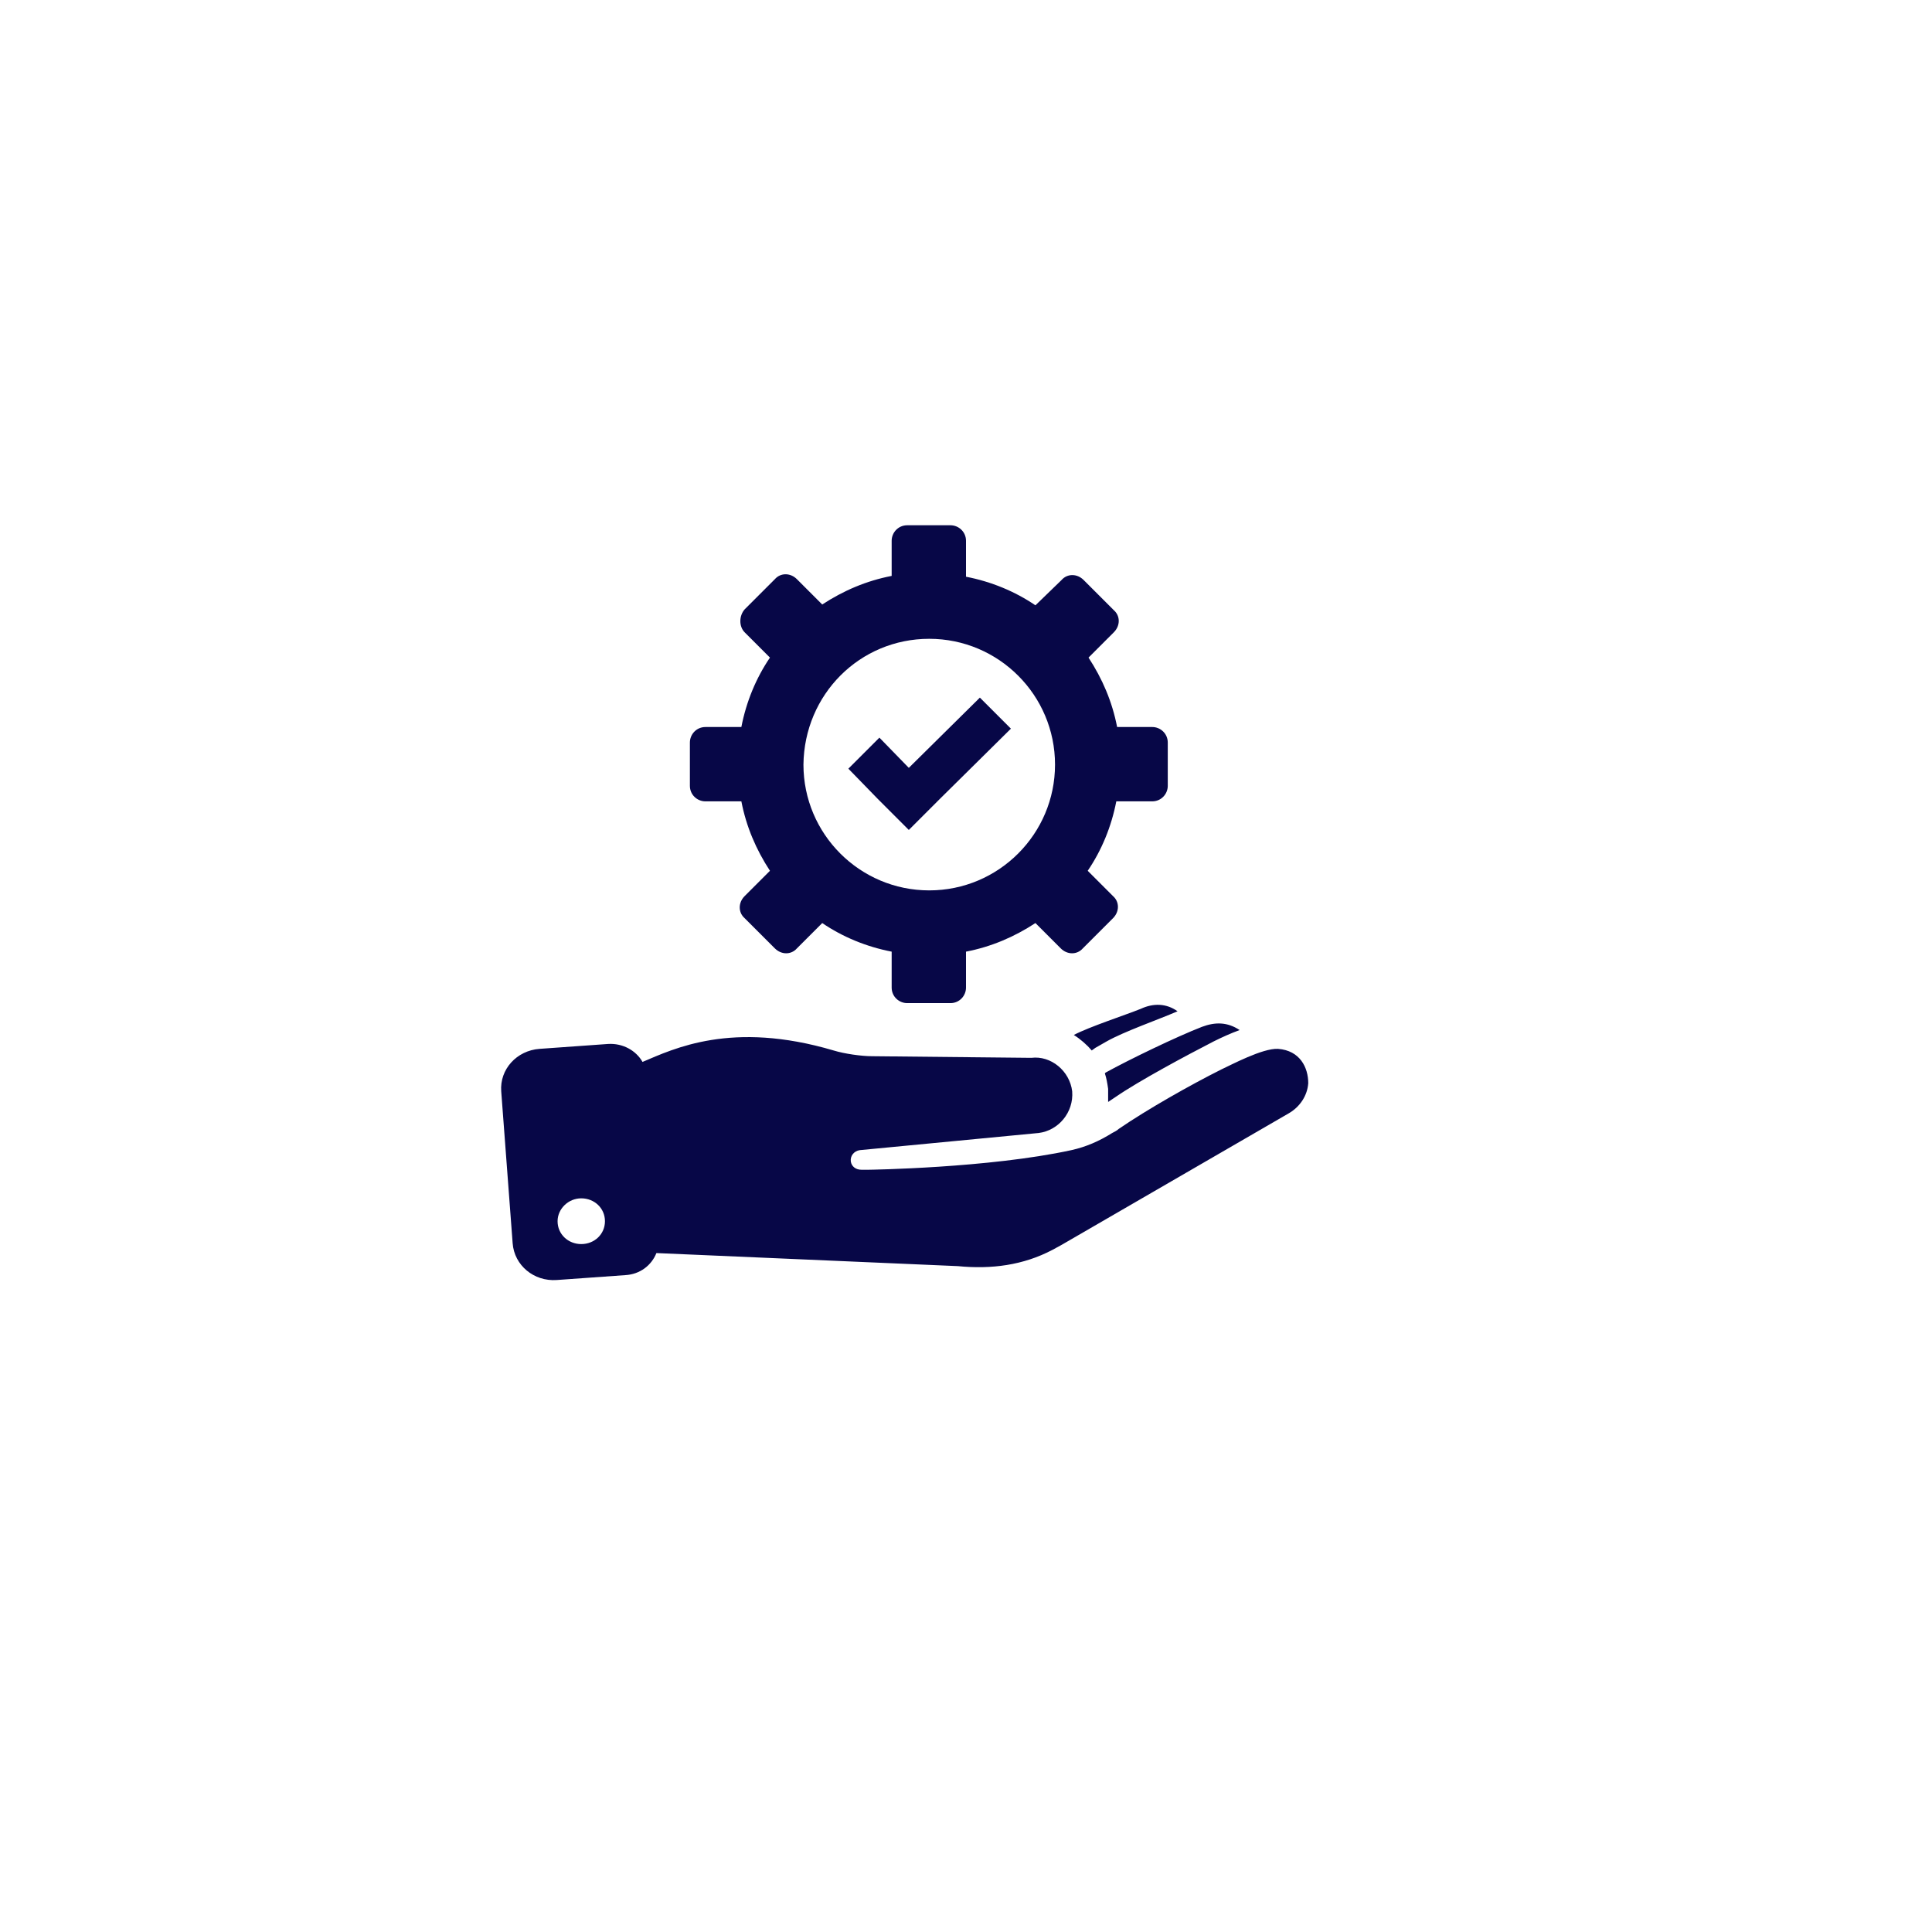 <svg width="320" height="320" viewBox="0 0 320 320" fill="none" xmlns="http://www.w3.org/2000/svg">
<g filter="url(#filter0_d_0_1)">
<rect x="25" y="25" width="250" height="250" rx="15" fill="white"/>
</g>
<path d="M211.682 173.723C209.111 173.588 203.835 176.429 202.346 177.106C197.205 179.677 190.034 183.735 185.299 186.982C185.029 187.253 184.488 187.523 184.217 187.659C182.052 189.012 179.887 189.958 177.452 190.5C163.788 193.477 143.899 193.747 143.899 193.747H142.682C141.735 193.747 141.059 193.207 140.923 192.394C140.788 191.447 141.464 190.635 142.411 190.5L172.041 187.658C175.288 187.253 177.858 184.276 177.588 180.759C177.182 177.376 174.07 174.806 170.823 175.211L144.441 174.942C142.682 174.942 139.841 174.536 138.082 173.994C121.17 168.988 111.565 173.723 106.423 175.888C105.341 173.994 103.176 172.777 100.741 172.912L89.377 173.723C85.588 173.994 82.747 177.106 83.018 180.759L84.911 205.923C85.182 209.577 88.428 212.282 92.216 212.011L103.581 211.2C106.016 211.065 107.911 209.576 108.722 207.547L158.645 209.711C164.193 210.252 169.469 209.576 174.34 207.006L175.828 206.194L213.44 184.412C215.334 183.329 216.551 181.435 216.687 179.406C216.687 176.836 215.334 173.994 211.681 173.723L211.682 173.723ZM96.276 206.059C94.111 206.059 92.353 204.435 92.353 202.27C92.353 200.241 94.112 198.482 96.276 198.482C98.441 198.482 100.199 200.105 100.199 202.27C100.2 204.435 98.441 206.059 96.276 206.059ZM183.135 177.647C187.058 175.482 194.905 171.694 199.099 170.071C201.264 169.259 203.293 169.259 205.323 170.611C203.835 171.152 202.346 171.829 200.993 172.506C196.528 174.805 188.681 178.999 184.758 181.705C184.352 181.976 183.946 182.246 183.541 182.517V180.352C183.406 179.404 183.27 178.593 183 177.781L183.135 177.647L183.135 177.647ZM195.04 167.5C191.928 168.853 186.11 170.882 183.27 172.505L181.375 173.588C181.241 173.723 180.97 173.859 180.835 173.994C180.023 173.046 178.941 172.1 177.858 171.423C180.429 170.07 186.246 168.176 188.953 167.093C190.981 166.147 193.146 166.147 195.04 167.5L195.04 167.5ZM123.334 104.724L127.528 108.918C125.228 112.3 123.605 116.223 122.792 120.418H116.839C115.351 120.418 114.268 121.635 114.268 122.989V130.159C114.268 131.648 115.486 132.73 116.839 132.73L122.793 132.729C123.605 136.923 125.228 140.711 127.529 144.23L123.335 148.424C122.253 149.506 122.253 151.129 123.335 152.077L128.341 157.082C129.423 158.165 131.046 158.165 131.994 157.082L136.188 152.888C139.57 155.188 143.493 156.811 147.688 157.624V163.577C147.688 165.066 148.906 166.148 150.259 166.148H157.43C158.918 166.148 160 164.931 160 163.577L160 157.624C164.193 156.813 167.982 155.189 171.5 152.888L175.694 157.082C176.776 158.165 178.399 158.165 179.347 157.082L184.353 152.077C185.435 150.994 185.435 149.371 184.353 148.424L180.159 144.23C182.459 140.847 184.082 136.924 184.895 132.729H190.848C192.336 132.729 193.419 131.512 193.419 130.158V122.988C193.419 121.5 192.201 120.417 190.848 120.417L185.03 120.418C184.218 116.224 182.595 112.436 180.294 108.918L184.488 104.724C185.57 103.641 185.57 102.018 184.488 101.071L179.482 96.065C178.4 94.982 176.776 94.982 175.829 96.065L171.5 100.259C168.118 97.959 164.195 96.336 160 95.523V89.571C160 88.082 158.782 87 157.429 87H150.258C148.77 87 147.687 88.217 147.687 89.571V95.388C143.493 96.2 139.705 97.823 136.187 100.124L131.993 95.93C130.911 94.847 129.287 94.847 128.34 95.93L123.334 100.935C122.388 102.018 122.388 103.776 123.334 104.724H123.334ZM153.911 105.806C165.411 105.806 174.745 115.142 174.745 126.641C174.745 138.141 165.41 147.476 153.911 147.476C142.41 147.476 133.076 138.14 133.076 126.641C133.211 115.006 142.41 105.806 153.911 105.806ZM145.387 132.324L140.516 127.318L145.658 122.177L150.528 127.182L162.299 115.547L167.44 120.688L155.67 132.324L150.528 137.465L145.387 132.324Z" fill="#070747"/>
<defs>
<filter id="filter0_d_0_1" x="0" y="0" width="320" height="320" filterUnits="userSpaceOnUse" color-interpolation-filters="sRGB">
<feFlood flood-opacity="0" result="BackgroundImageFix"/>
<feColorMatrix in="SourceAlpha" type="matrix" values="0 0 0 0 0 0 0 0 0 0 0 0 0 0 0 0 0 0 127 0" result="hardAlpha"/>
<feOffset dx="10" dy="10"/>
<feGaussianBlur stdDeviation="17.5"/>
<feComposite in2="hardAlpha" operator="out"/>
<feColorMatrix type="matrix" values="0 0 0 0 0 0 0 0 0 0 0 0 0 0 0 0 0 0 0.1 0"/>
<feBlend mode="normal" in2="BackgroundImageFix" result="effect1_dropShadow_0_1"/>
<feBlend mode="normal" in="SourceGraphic" in2="effect1_dropShadow_0_1" result="shape"/>
</filter>
</defs>
</svg>
